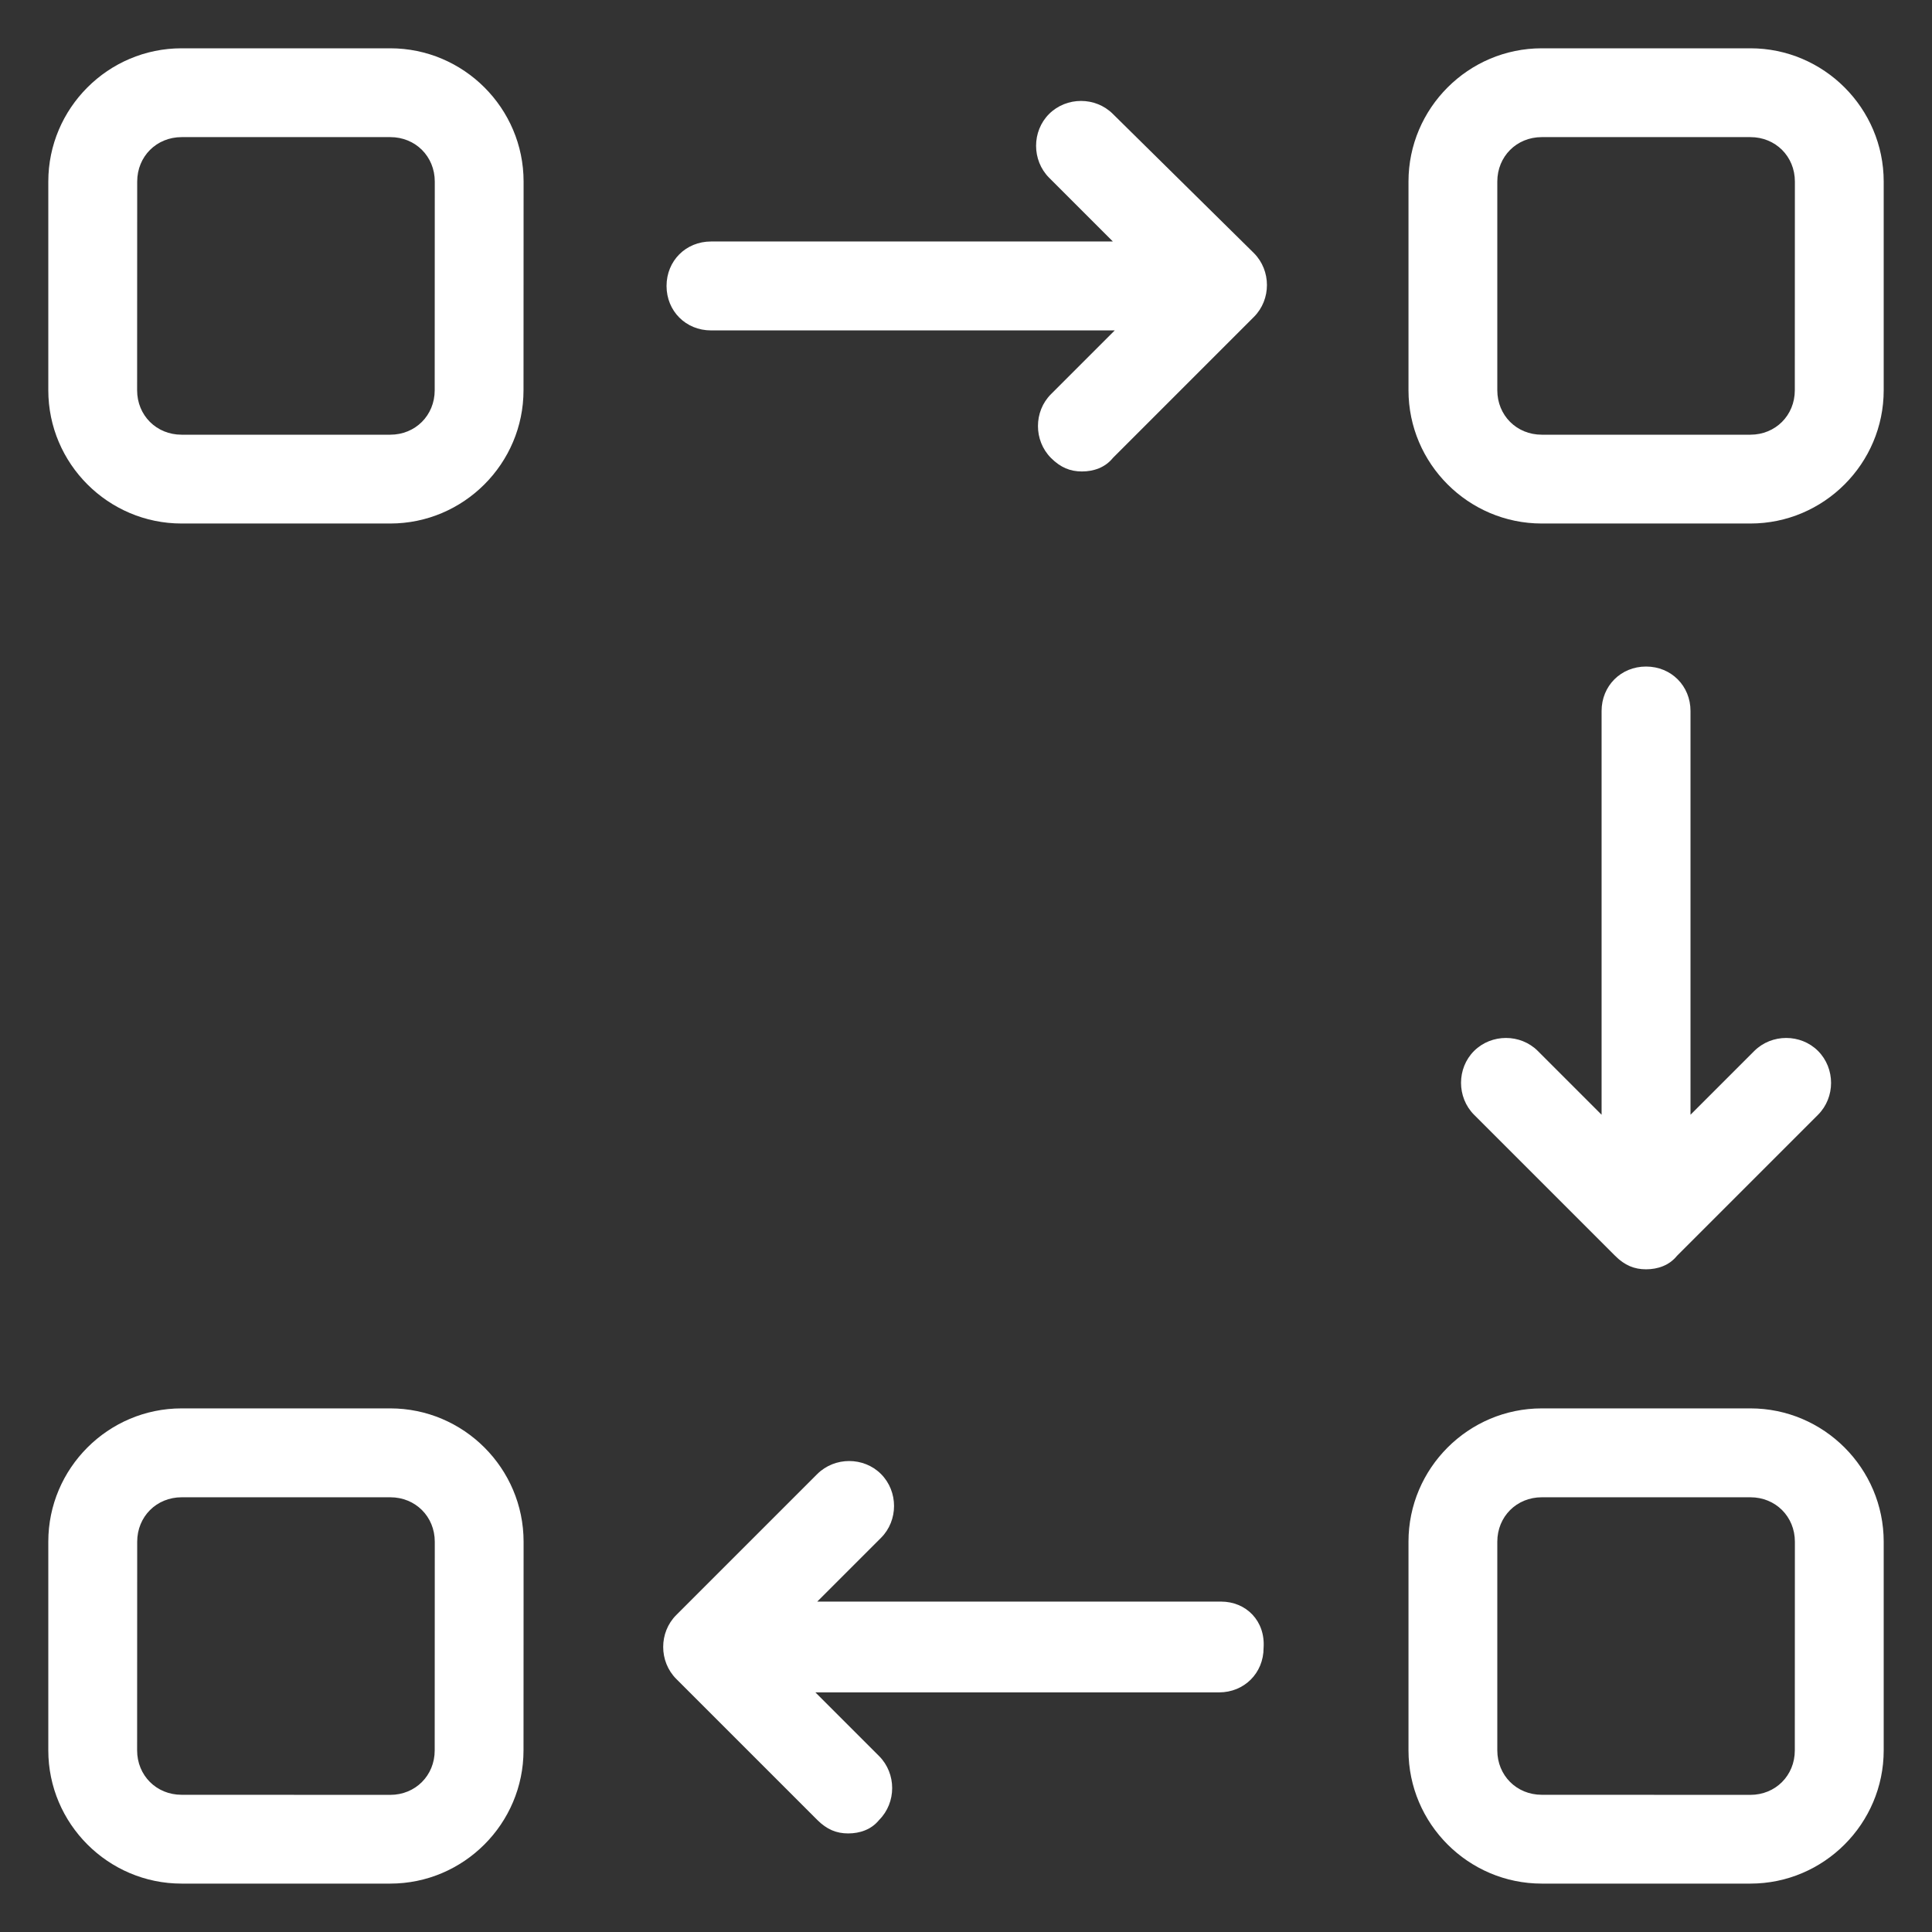 <?xml version="1.0" encoding="UTF-8"?>
<svg fill="#FFFFFF" width="100pt" height="100pt" version="1.1" viewBox="0 0 100 100" xmlns="http://www.w3.org/2000/svg">
 <rect x="0" y="0" width="100" height="100" fill="#333333" stroke="none"/>
 <g>
  <path d="m20.199 2.5h-10.801c-3.801 0-6.898 3.102-6.898 6.898v10.801c0 3.801 3.102 6.898 6.898 6.898h10.801c3.801 0 6.898-3.102 6.898-6.898l0.004-10.801c0-3.797-3.102-6.898-6.902-6.898zm2.301 17.699c0 1.301-1 2.301-2.301 2.301h-10.801c-1.301 0-2.301-1-2.301-2.301l0.004-10.801c0-1.301 1-2.301 2.301-2.301h10.801c1.301 0 2.301 1 2.301 2.301z"/>
  <path d="m90.602 2.5h-10.801c-3.801 0-6.898 3.102-6.898 6.898v10.801c0 3.801 3.102 6.898 6.898 6.898h10.801c3.801 0 6.898-3.102 6.898-6.898v-10.801c0-3.797-3.102-6.898-6.898-6.898zm2.297 17.699c0 1.301-1 2.301-2.301 2.301h-10.797c-1.301 0-2.301-1-2.301-2.301v-10.801c0-1.301 1-2.301 2.301-2.301h10.801c1.301 0 2.301 1 2.301 2.301z"/>
  <path d="m90.602 72.898h-10.801c-3.801 0-6.898 3.102-6.898 6.898v10.801c0 3.801 3.102 6.898 6.898 6.898h10.801c3.801 0 6.898-3.102 6.898-6.898v-10.797c0-3.801-3.102-6.902-6.898-6.902zm2.297 17.703c0 1.301-1 2.301-2.301 2.301l-10.797-0.004c-1.301 0-2.301-1-2.301-2.301v-10.797c0-1.301 1-2.301 2.301-2.301h10.801c1.301 0 2.301 1 2.301 2.301z"/>
  <path d="m20.199 72.898h-10.801c-3.801 0-6.898 3.102-6.898 6.898v10.801c0 3.801 3.102 6.898 6.898 6.898h10.801c3.801 0 6.898-3.102 6.898-6.898l0.004-10.797c0-3.801-3.102-6.902-6.902-6.902zm2.301 17.703c0 1.301-1 2.301-2.301 2.301l-10.801-0.004c-1.301 0-2.301-1-2.301-2.301l0.004-10.797c0-1.301 1-2.301 2.301-2.301h10.801c1.301 0 2.301 1 2.301 2.301z"/>
  <path d="m57.602 5.898c-0.898-0.898-2.398-0.898-3.301 0-0.898 0.898-0.898 2.398 0 3.301l3.301 3.301h-20.801c-1.301 0-2.301 1-2.301 2.301s1 2.301 2.301 2.301h20.898l-3.301 3.301c-0.898 0.898-0.898 2.398 0 3.301 0.5 0.5 1 0.699 1.602 0.699s1.199-0.199 1.602-0.699l7.301-7.301c0.898-0.898 0.898-2.398 0-3.301z"/>
  <path d="m63.199 82.898h-20.898l3.301-3.301c0.898-0.898 0.898-2.398 0-3.301-0.898-0.898-2.398-0.898-3.301 0l-7.301 7.301c-0.898 0.898-0.898 2.398 0 3.301l7.301 7.301c0.5 0.5 1 0.699 1.602 0.699 0.602 0 1.199-0.199 1.602-0.699 0.898-0.898 0.898-2.398 0-3.301l-3.301-3.301h20.898c1.301 0 2.301-1 2.301-2.301 0.098-1.398-0.902-2.398-2.203-2.398z"/>
  <path d="m85.199 34.5c-1.301 0-2.301 1-2.301 2.301v20.898l-3.301-3.301c-0.898-0.898-2.398-0.898-3.301 0-0.898 0.898-0.898 2.398 0 3.301l7.301 7.301c0.5 0.5 1 0.699 1.602 0.699 0.602 0 1.199-0.199 1.602-0.699l7.301-7.301c0.898-0.898 0.898-2.398 0-3.301-0.898-0.898-2.398-0.898-3.301 0l-3.301 3.301v-20.898c0-1.301-1-2.301-2.301-2.301z"/>
 </g>
</svg>

